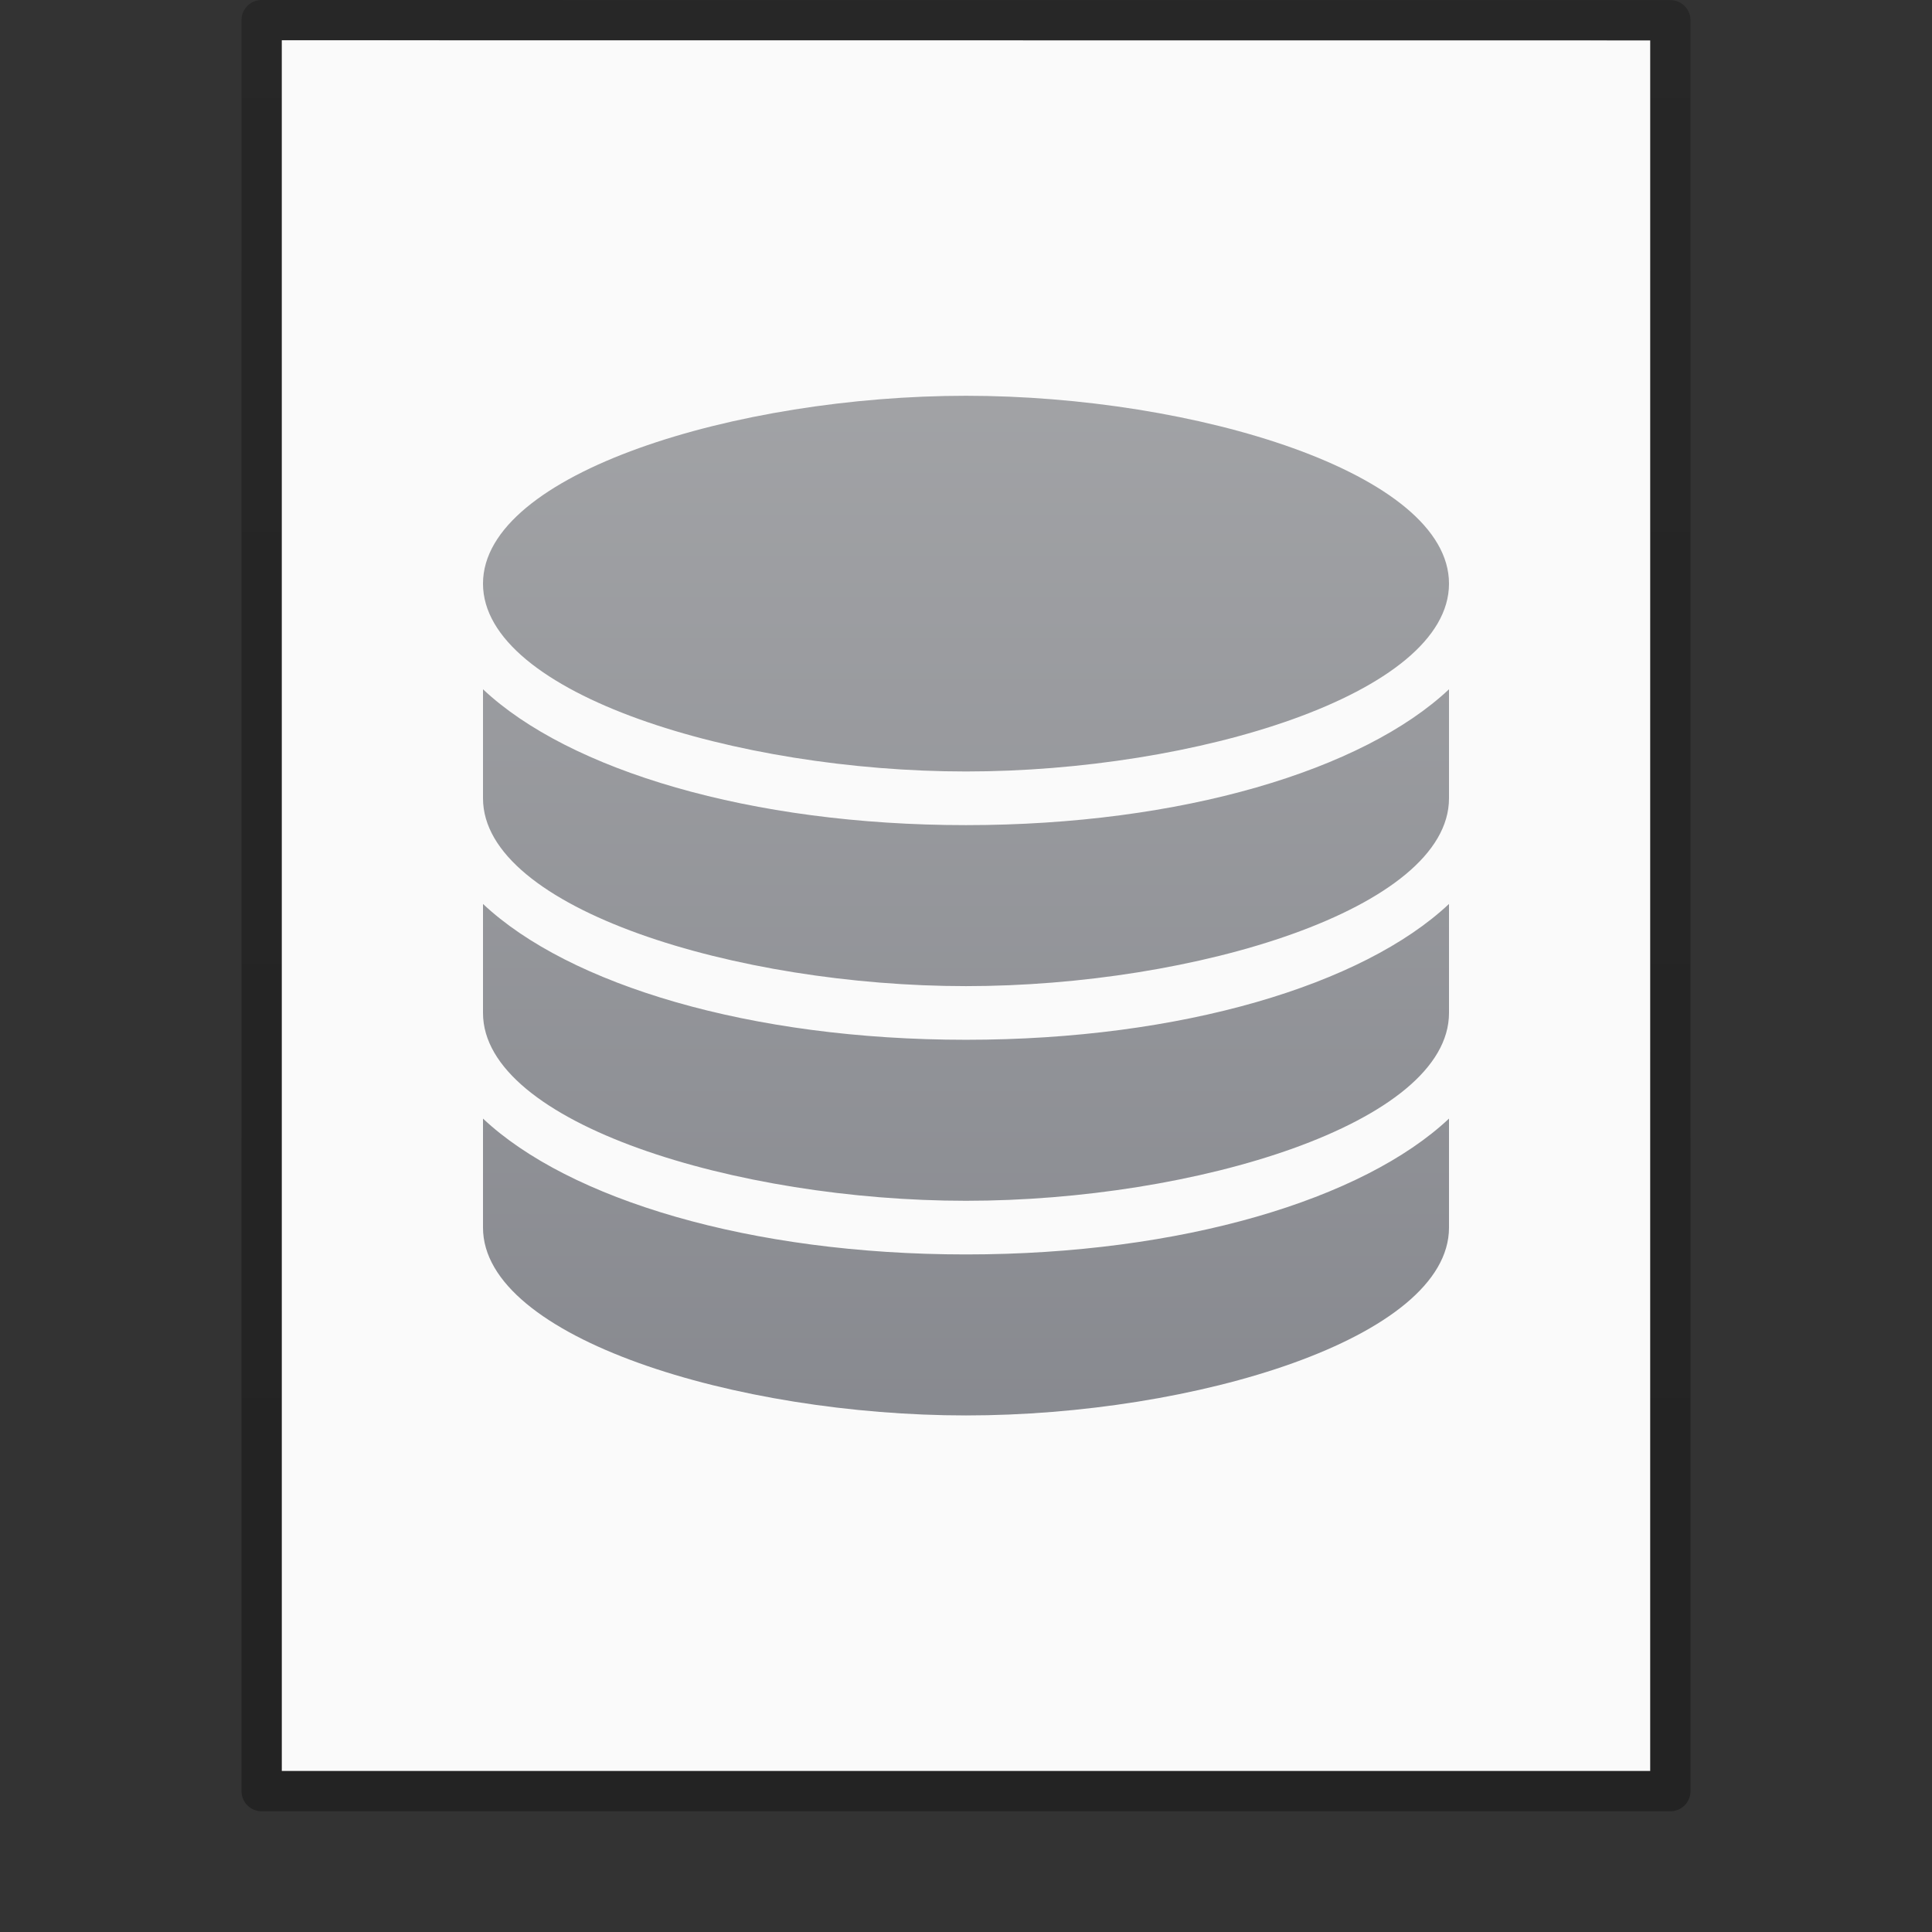 <?xml version="1.0" encoding="UTF-8" standalone="no"?>
<svg
   xmlns:dc="http://purl.org/dc/elements/1.1/"
   xmlns:cc="http://creativecommons.org/ns#"
   xmlns:rdf="http://www.w3.org/1999/02/22-rdf-syntax-ns#"
   xmlns:svg="http://www.w3.org/2000/svg"
   xmlns="http://www.w3.org/2000/svg"
   xmlns:xlink="http://www.w3.org/1999/xlink"
   version="1.1"
   width="48"
   height="48"
   id="svg3901">
  <rect width="100%" height="100%" fill="#333333" stroke="none"/>
  <defs
     id="defs3903">
    <linearGradient
       id="linearGradient4160">
      <stop
         id="stop4162"
         offset="0"
         style="stop-color:#abacae;stop-opacity:1" />
      <stop
         id="stop4164"
         offset="1"
         style="stop-color:#7e8087;stop-opacity:1" />
    </linearGradient>
    <linearGradient
       id="linearGradient3104-6">
      <stop
         offset="0"
         style="stop-color:#000000;stop-opacity:0.318"
         id="stop3106-3" />
      <stop
         offset="1"
         style="stop-color:#000000;stop-opacity:0.24"
         id="stop3108-9" />
    </linearGradient>
    <linearGradient
       xlink:href="#linearGradient3104-6"
       id="linearGradient3170"
       gradientUnits="userSpaceOnUse"
       gradientTransform="matrix(0.807,0,0,0.895,59.41,-2.977)"
       x1="-51.786"
       y1="50.786"
       x2="-51.786"
       y2="2.906" />
    <linearGradient
       xlink:href="#linearGradient4160"
       id="linearGradient4158"
       x1="25"
       y1="0"
       x2="25"
       y2="45"
       gradientUnits="userSpaceOnUse" />
  </defs>
  <path
     style="fill:#fafafa;fill-opacity:1;stroke:none;display:inline"
     id="path4160"
     d="m 7,1 c 7.791,0 34,0.003 34,0.003 L 41,44 C 41,44 18.333,44 7,44 7,29.667 7,15.333 7,1 z" />
  <path
     style="fill:none;stroke:url(#linearGradient3170);stroke-width:1;stroke-linecap:butt;stroke-linejoin:round;stroke-miterlimit:4;stroke-opacity:1;stroke-dasharray:none;stroke-dashoffset:0;display:inline"
     id="path4160-6-1"
     d="m 6.5,0.5 c 8.02,0 35,0.003 35,0.003 l 3.7e-5,43.997 c 0,0 -23.333,0 -35,0 0,-14.667 0,-29.333 0,-44 z" />
  <path
     style="color:#000000;display:inline;overflow:visible;visibility:visible;fill:url(#linearGradient4158);fill-opacity:1;fill-rule:nonzero;stroke:none;stroke-width:20;marker:none;enable-background:new"
     d="m 24,9.833 c -5.676,0 -12,1.917 -12,4.667 0,2.75 6.324,4.667 12,4.667 5.676,0 12,-1.917 12,-4.667 0,-2.75 -6.324,-4.667 -12,-4.667 z m -12,7.292 0,2.708 c 0,2.75 6.324,4.667 12,4.667 5.676,0 12,-1.917 12,-4.667 l 0,-2.708 c -2.134,2.007 -6.64,3.375 -12,3.375 -5.36,0 -9.866,-1.368 -12,-3.375 z m 0,5.333 0,2.708 c 0,2.75 6.324,4.667 12,4.667 5.676,0 12,-1.917 12,-4.667 l 0,-2.708 c -2.134,2.007 -6.64,3.375 -12,3.375 -5.36,0 -9.866,-1.368 -12,-3.375 z m 0,5.333 0,2.708 c 0,2.75 6.324,4.667 12,4.667 5.676,0 12,-1.917 12,-4.667 l 0,-2.708 c -2.134,2.007 -6.64,3.375 -12,3.375 -5.36,0 -9.866,-1.368 -12,-3.375 z"
     id="path3847" />
</svg>
